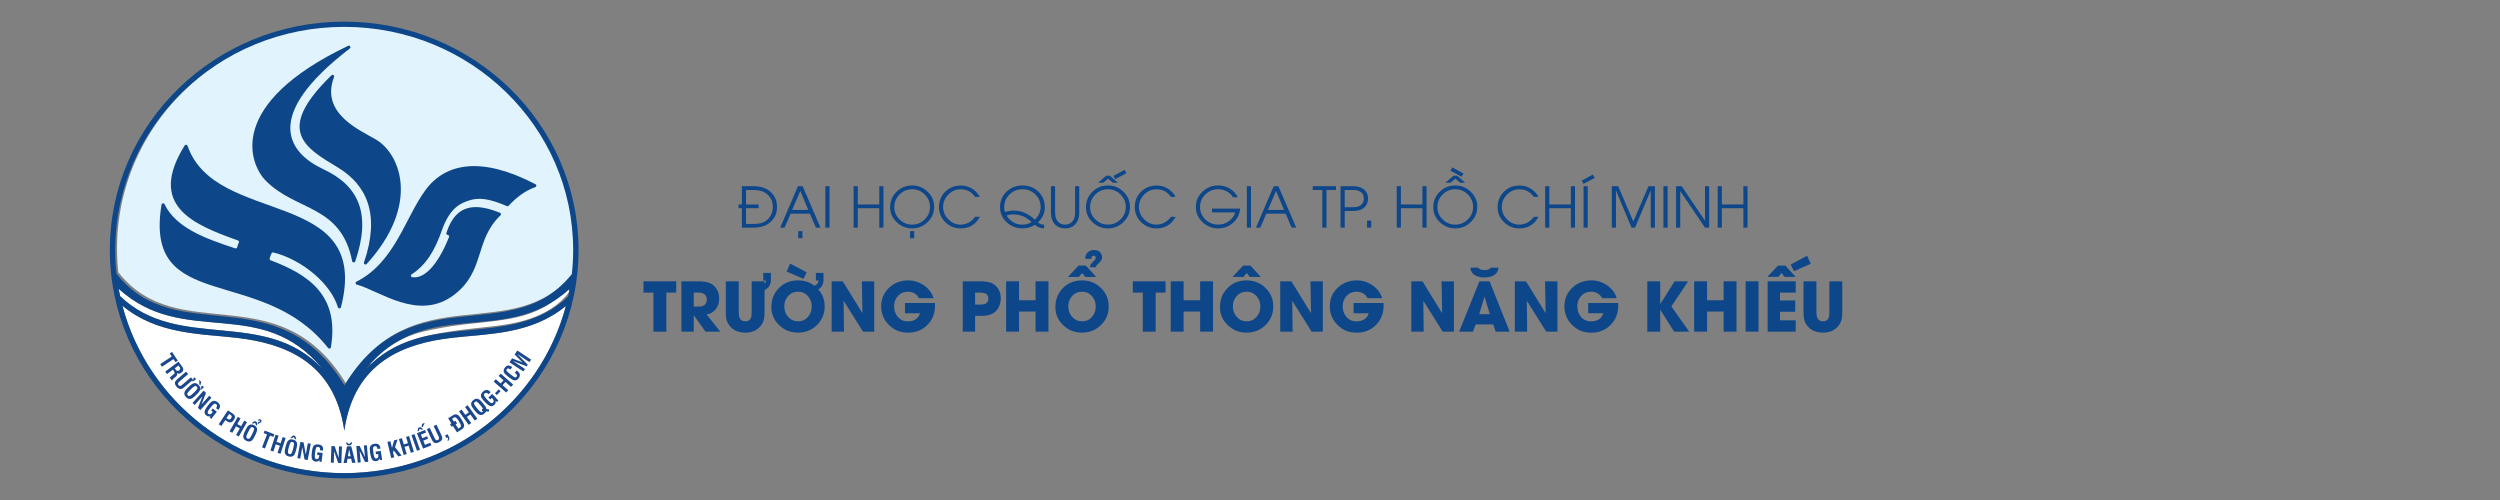 <?xml version="1.0" encoding="UTF-8"?>
<svg id="Layer_1" data-name="Layer 1" xmlns="http://www.w3.org/2000/svg" viewBox="0 0 2500 500">
  <rect x="0" y="0" width="2500" height="500" fill="#808080" stroke="none"/>
  <defs>
    <style>
      .cls-1 {
        fill: #e1f3fc;
      }

      .cls-1, .cls-2, .cls-3, .cls-4, .cls-5, .cls-6 {
        stroke-width: 0px;
      }

      .cls-1, .cls-4, .cls-6 {
        fill-rule: evenodd;
      }

      .cls-2 {
        fill: #1b478d;
      }

      .cls-3, .cls-4 {
        fill: #fff;
      }

      .cls-5, .cls-6 {
        fill: #0d4689;
      }
    </style>
  </defs>
  <path class="cls-4" d="m120.11,296.16l-.03-.11-.02-.12-.43-2.07-.02-.11-.02-.12c-.21-1.04-.42-2.08-.62-3.12l-.02-.12-.02-.12h0s-.26-1.39-.26-1.39l-.02-.12h0c65.9,59.86,142.47,5.17,204.26,80.54-57.95-62.33-144.22-16.95-202.79-73.15h0Z"/>
  <path class="cls-4" d="m565.91,305.9c-.43,1.61-.87,3.21-1.33,4.81-.17.6-.36,1.19-.53,1.78-.31,1.03-.62,2.07-.95,3.1-.22.7-.45,1.4-.68,2.09-.3.92-.6,1.83-.91,2.74l-.75,2.17c-.33.93-.66,1.86-1.01,2.79-.24.65-.47,1.3-.72,1.94-.41,1.09-.84,2.17-1.27,3.25l-.59,1.49c-.62,1.52-1.25,3.03-1.9,4.54-.25.58-.51,1.16-.77,1.74-.42.96-.85,1.91-1.29,2.87-.31.67-.62,1.33-.94,2-.41.87-.83,1.74-1.25,2.61-.33.67-.66,1.33-.99,2-.43.86-.86,1.71-1.3,2.56-.34.65-.67,1.3-1.01,1.94-.5.94-1,1.87-1.51,2.8-.29.53-.58,1.07-.88,1.6-.81,1.45-1.63,2.89-2.47,4.31l-.03.05-.2.32c-.78,1.31-1.57,2.61-2.37,3.9-.34.55-.7,1.1-1.04,1.65-.55.87-1.1,1.74-1.67,2.61-.39.6-.78,1.18-1.18,1.78-.54.81-1.09,1.63-1.64,2.43-.4.59-.81,1.17-1.21,1.76-.62.89-1.25,1.77-1.88,2.65l-1,1.39c-.78,1.06-1.58,2.12-2.37,3.17l-.69.91c-.99,1.29-2,2.58-3.03,3.85-.4.5-.81.99-1.21,1.48-.66.81-1.32,1.62-1.99,2.41-.45.54-.91,1.07-1.36,1.6-.65.76-1.31,1.52-1.97,2.27l-1.36,1.53c-.71.79-1.42,1.57-2.13,2.34l-1.29,1.39c-.78.83-1.57,1.66-2.37,2.48-.38.4-.76.79-1.14,1.19-1.16,1.18-2.32,2.34-3.51,3.5l-.87.83c-.93.89-1.86,1.78-2.8,2.66-.46.43-.93.86-1.4,1.29-.77.7-1.54,1.41-2.32,2.1l-1.54,1.36c-.78.69-1.57,1.36-2.36,2.04l-1.54,1.3c-.8.67-1.61,1.34-2.43,2-.5.41-1,.82-1.51,1.23-1.07.86-2.16,1.71-3.24,2.55l-.81.63c-1.29.99-2.6,1.96-3.91,2.92l-1.41,1.02c-.89.64-1.78,1.28-2.69,1.91-.58.4-1.16.8-1.75,1.2-.82.56-1.64,1.12-2.46,1.67-.6.4-1.2.8-1.8,1.19-.85.56-1.71,1.1-2.57,1.65-.58.37-1.17.74-1.76,1.11-1.07.67-2.15,1.32-3.23,1.97l-1.04.63c-1.46.86-2.93,1.71-4.41,2.54-.43.24-.87.48-1.3.72-1.06.59-2.12,1.17-3.19,1.74-.56.3-1.12.59-1.69.88-.97.51-1.94,1.01-2.92,1.5l-1.78.89c-.95.47-1.91.93-2.87,1.39l-1.85.88c-1.01.47-2.03.93-3.05,1.39-.54.24-1.09.49-1.63.73-1.55.68-3.1,1.35-4.67,1.99l-.88.35c-1.29.53-2.59,1.05-3.9,1.55-.58.22-1.16.44-1.75.66-1.07.4-2.14.8-3.22,1.19l-1.81.64c-1.03.36-2.06.71-3.09,1.06-.66.22-1.33.44-1.99.66-1.04.34-2.07.66-3.12.99-.62.19-1.25.39-1.87.58-1.28.39-2.57.76-3.87,1.12-.39.11-.78.23-1.17.34-1.66.46-3.32.89-4.99,1.32-.55.14-1.1.27-1.66.4-1.16.28-2.32.56-3.49.83-.65.15-1.29.29-1.94.43-1.1.24-2.21.48-3.32.7l-1.97.4c-1.09.21-2.18.41-3.27.61-.69.12-1.38.25-2.07.37-1.22.21-2.44.4-3.66.59-.52.08-1.04.17-1.56.25-1.75.26-3.51.5-5.26.72-.43.05-.85.1-1.28.15-1.36.16-2.72.32-4.08.45-.66.07-1.32.12-1.98.19-1.13.11-2.26.2-3.39.29l-2.17.16c-1.14.08-2.28.15-3.42.21l-2.03.11c-1.26.06-2.53.1-3.79.14-.56.02-1.12.04-1.68.05-1.83.04-3.67.07-5.52.07h0c-1.85,0-3.7-.03-5.53-.07-.54-.01-1.08-.03-1.62-.05-1.29-.04-2.57-.09-3.85-.14-.68-.03-1.36-.07-2.03-.1-1.13-.06-2.25-.13-3.37-.21-.74-.05-1.47-.1-2.21-.16-1.12-.09-2.23-.19-3.35-.29-.68-.06-1.36-.12-2.04-.19-1.34-.14-2.68-.29-4.02-.45-.43-.05-.87-.1-1.31-.15-1.77-.22-3.53-.46-5.28-.72-.48-.07-.95-.15-1.42-.22-1.3-.2-2.59-.41-3.88-.63-.62-.11-1.23-.22-1.85-.33-1.16-.21-2.31-.42-3.46-.65l-1.91-.38c-1.11-.23-2.22-.46-3.32-.7-.65-.14-1.31-.28-1.96-.43-1.17-.27-2.33-.55-3.49-.83-.55-.13-1.09-.26-1.63-.4-1.68-.42-3.36-.87-5.03-1.33l-.93-.26c-1.37-.38-2.73-.78-4.09-1.19-.61-.19-1.22-.38-1.84-.57-1.06-.33-2.11-.66-3.16-1l-2-.66c-1.01-.34-2.02-.68-3.03-1.04-.64-.22-1.27-.45-1.91-.68-1.07-.39-2.14-.78-3.2-1.19l-1.67-.63c-1.35-.52-2.69-1.06-4.03-1.61l-.78-.31c-1.58-.65-3.15-1.32-4.7-2-.51-.22-1.02-.46-1.54-.69-1.06-.48-2.13-.96-3.18-1.45-.6-.28-1.2-.57-1.8-.85-.96-.46-1.91-.92-2.87-1.39l-1.8-.9c-1-.5-1.99-1.01-2.97-1.53l-1.59-.84c-1.1-.59-2.19-1.18-3.28-1.79l-1.25-.69c-1.48-.83-2.95-1.68-4.4-2.54l-.96-.58c-1.13-.68-2.26-1.36-3.38-2.06l-1.59-1.01c-.9-.57-1.8-1.15-2.7-1.73l-1.75-1.16c-.88-.58-1.75-1.17-2.61-1.77l-1.52-1.04c-.96-.67-1.91-1.34-2.85-2.02l-1.38-1c-1.19-.87-2.37-1.75-3.55-2.65l-.47-.35-.03-.02-.15-.11c-1.27-.98-2.53-1.97-3.78-2.96-.48-.38-.95-.77-1.42-1.16-.84-.69-1.68-1.37-2.51-2.07-.51-.43-1.01-.85-1.51-1.28-.81-.69-1.62-1.39-2.42-2.09l-1.42-1.25c-.83-.74-1.65-1.49-2.47-2.24-.43-.4-.87-.8-1.3-1.2-.97-.91-1.93-1.83-2.89-2.75l-.76-.73c-1.21-1.18-2.41-2.37-3.59-3.57l-.85-.88c-.89-.92-1.78-1.84-2.65-2.78-.4-.43-.8-.86-1.2-1.29-.74-.8-1.47-1.6-2.2-2.41-.45-.5-.9-1-1.34-1.51-.67-.76-1.33-1.52-1.98-2.29-.46-.54-.92-1.08-1.38-1.62-.65-.78-1.3-1.56-1.94-2.35-.42-.51-.84-1.02-1.25-1.53-1.03-1.28-2.04-2.57-3.04-3.87l-.47-.62c-.87-1.14-1.73-2.29-2.58-3.45-.33-.45-.66-.91-.99-1.37-.64-.89-1.28-1.79-1.91-2.68l-1.17-1.69c-.58-.84-1.15-1.69-1.72-2.54l-1.12-1.7c-.57-.87-1.13-1.76-1.69-2.64-.34-.54-.69-1.08-1.03-1.62-.71-1.14-1.41-2.3-2.1-3.46l-.49-.82c-.85-1.44-1.68-2.89-2.49-4.34-.27-.48-.53-.97-.8-1.46-.54-.99-1.08-1.98-1.61-2.97l-.95-1.82c-.47-.9-.92-1.8-1.38-2.7l-.93-1.87c-.45-.92-.89-1.84-1.33-2.77l-.88-1.87c-.44-.97-.88-1.94-1.31-2.91-.25-.58-.52-1.15-.77-1.73-.65-1.51-1.29-3.02-1.91-4.55l-.47-1.19c-.48-1.2-.95-2.4-1.41-3.6-.22-.57-.42-1.14-.63-1.72-.37-1-.74-2.01-1.09-3.02-.24-.67-.47-1.34-.7-2.01-.33-.96-.65-1.93-.96-2.89l-.64-2c-.32-1.01-.62-2.02-.92-3.03-.19-.64-.39-1.28-.57-1.93-.39-1.35-.76-2.69-1.12-4.05l-.23-.85h0s.04.01.04.01c34.59,28.81,77.84,27.95,113.89,32.07,48.38,5.54,98.13,24.07,107.98,92.86,9.85-68.78,59.6-87.32,107.98-92.86,35.97-4.12,79.1-3.26,113.64-31.87"/>
  <path class="cls-1" d="m346.03,25.37c1.98,0,3.95.02,5.91.07,1.96.05,3.92.12,5.87.22h0c1.95.1,3.89.21,5.83.36h0c1.94.14,3.87.31,5.79.5h0c1.92.19,3.84.4,5.75.64,1.91.24,3.81.5,5.71.78h0c1.89.28,3.78.59,5.66.91h0c1.88.33,3.75.68,5.61,1.05,1.86.37,3.72.77,5.56,1.18h0c1.85.41,3.68.85,5.51,1.31h0c1.83.46,3.65.94,5.46,1.44,1.81.5,3.61,1.02,5.41,1.57,1.79.54,3.58,1.11,5.35,1.69,1.77.59,3.54,1.19,5.29,1.82,1.75.63,3.5,1.27,5.23,1.94h0c1.73.66,3.45,1.35,5.17,2.06,1.71.7,3.41,1.43,5.1,2.18,1.69.75,3.37,1.51,5.04,2.29,1.67.78,3.32,1.59,4.97,2.41,1.64.82,3.28,1.66,4.9,2.52,1.62.86,3.23,1.74,4.83,2.63,1.6.9,3.19,1.81,4.76,2.74,1.57.93,3.13,1.88,4.68,2.85h0c1.55.97,3.08,1.95,4.61,2.96,1.52,1,3.03,2.02,4.53,3.06,1.5,1.04,2.98,2.09,4.45,3.16,1.47,1.07,2.92,2.16,4.37,3.26,1.44,1.1,2.87,2.22,4.28,3.36,1.41,1.14,2.81,2.29,4.2,3.46,1.38,1.17,2.75,2.35,4.11,3.55h0c1.36,1.2,2.69,2.42,4.02,3.65,1.33,1.23,2.64,2.48,3.93,3.74,1.3,1.26,2.57,2.54,3.84,3.83,1.27,1.29,2.51,2.6,3.75,3.92h0c1.23,1.32,2.45,2.66,3.65,4.01,1.2,1.35,2.38,2.71,3.55,4.09,1.17,1.38,2.32,2.77,3.45,4.17,1.13,1.41,2.25,2.82,3.35,4.26,1.1,1.43,2.18,2.88,3.24,4.33h0c1.06,1.46,2.11,2.93,3.14,4.41,1.03,1.48,2.04,2.98,3.03,4.49,1,1.51,1.97,3.03,2.92,4.56.96,1.53,1.89,3.08,2.81,4.64.92,1.56,1.82,3.13,2.7,4.71.88,1.58,1.74,3.17,2.59,4.78.84,1.6,1.67,3.22,2.47,4.84h0c.8,1.63,1.59,3.26,2.35,4.91.76,1.65,1.51,3.3,2.23,4.97.72,1.67,1.43,3.35,2.11,5.04.68,1.69,1.35,3.39,1.99,5.1.64,1.71,1.27,3.43,1.86,5.15.6,1.73,1.18,3.47,1.74,5.21.56,1.75,1.09,3.5,1.61,5.27.52,1.77,1.01,3.54,1.48,5.32h0c.47,1.78.92,3.57,1.35,5.37h0c.43,1.8.83,3.61,1.21,5.42.38,1.82.74,3.64,1.08,5.47h0c.34,1.83.65,3.67.94,5.52h0c.29,1.85.56,3.7.8,5.56.24,1.86.46,3.73.66,5.6h0c.2,1.88.37,3.76.51,5.65.15,1.89.27,3.78.37,5.69.1,1.9.17,3.81.22,5.72h0c.05,1.91.07,3.83.07,5.76h0c0,1.89-.02,3.78-.07,5.65v.05s0,.05,0,.05v.1c-.05,1.78-.12,3.55-.21,5.31l-.04.76c-.08,1.49-.18,2.97-.29,4.45l-.13,1.67c-.1,1.21-.21,2.42-.33,3.63-.08.79-.16,1.58-.25,2.36v.05c-60.19,76-160.66.91-227.46,111.25-66.89-110.51-167.73-35.02-227.89-111.58l-.2-1.94c-.13-1.28-.24-2.57-.35-3.86l-.12-1.48c-.12-1.53-.22-3.06-.3-4.59l-.04-.8c-.09-1.72-.16-3.45-.2-5.18v-.3c-.06-1.86-.08-3.73-.08-5.61h0c0-1.93.02-3.85.08-5.76h0c.05-1.91.12-3.82.22-5.72.1-1.9.22-3.8.37-5.69.15-1.89.32-3.77.51-5.64h0c.2-1.88.42-3.74.66-5.61.24-1.86.51-3.71.8-5.56h0c.29-1.85.6-3.69.94-5.52h0c.34-1.83.7-3.66,1.08-5.47.38-1.82.79-3.62,1.21-5.42h0c.43-1.8.88-3.59,1.35-5.37h0c.47-1.79.96-3.56,1.48-5.32.51-1.77,1.05-3.52,1.61-5.27.56-1.75,1.13-3.49,1.74-5.21.6-1.73,1.22-3.45,1.86-5.15.64-1.71,1.3-3.41,1.99-5.1.68-1.69,1.39-3.37,2.11-5.04.72-1.67,1.47-3.33,2.23-4.97.76-1.65,1.55-3.28,2.35-4.91h0c.81-1.63,1.63-3.24,2.47-4.85.84-1.6,1.7-3.19,2.59-4.78.88-1.58,1.78-3.15,2.7-4.71.92-1.56,1.86-3.1,2.81-4.64.95-1.53,1.93-3.05,2.92-4.56.99-1.51,2-3.01,3.03-4.49,1.03-1.48,2.08-2.95,3.14-4.41h0c1.06-1.46,2.15-2.9,3.24-4.34,1.1-1.43,2.21-2.85,3.35-4.26,1.13-1.41,2.28-2.8,3.45-4.17,1.16-1.38,2.35-2.74,3.55-4.09,1.2-1.35,2.41-2.68,3.65-4h0c1.23-1.32,2.48-2.63,3.75-3.92,1.26-1.29,2.54-2.57,3.84-3.83h0c1.3-1.26,2.6-2.51,3.93-3.74,1.32-1.23,2.67-2.45,4.02-3.65,1.36-1.2,2.73-2.39,4.11-3.55,1.38-1.17,2.78-2.32,4.2-3.46,1.41-1.14,2.84-2.26,4.28-3.36,1.44-1.11,2.9-2.19,4.37-3.26,1.47-1.07,2.95-2.12,4.45-3.16h0c1.5-1.04,3.01-2.06,4.53-3.06,1.52-1,3.06-1.99,4.61-2.96h0c1.55-.97,3.11-1.91,4.68-2.85,1.57-.93,3.16-1.84,4.76-2.74,1.6-.89,3.21-1.77,4.83-2.63,1.62-.86,3.25-1.7,4.9-2.52,1.65-.82,3.3-1.62,4.97-2.41,1.67-.79,3.35-1.55,5.04-2.29,1.69-.74,3.39-1.47,5.1-2.18,1.71-.71,3.43-1.39,5.17-2.06h0c1.73-.67,3.48-1.31,5.23-1.94,1.75-.63,3.52-1.23,5.29-1.82,1.77-.58,3.56-1.15,5.35-1.69,1.79-.54,3.59-1.06,5.4-1.57,1.81-.5,3.63-.98,5.46-1.44h0c1.83-.46,3.67-.9,5.51-1.31h0c1.85-.41,3.7-.81,5.56-1.18,1.86-.37,3.74-.72,5.61-1.05,1.88-.33,3.77-.63,5.66-.91h0c1.89-.28,3.8-.54,5.71-.78,1.91-.24,3.83-.45,5.75-.64h0c1.92-.19,3.85-.36,5.79-.5h0c1.94-.14,3.88-.26,5.83-.36h0c1.95-.1,3.91-.17,5.87-.22,1.96-.05,3.93-.07,5.91-.07Z"/>
  <g>
    <path class="cls-3" d="m372.82,364.38c10.83-8.26,21.94-16.36,34.39-22.03,13.34-6.07,28.21-8.52,42.58-10.84,14.82-2.39,29.76-3.57,44.64-5.41,13.87-1.72,27.78-4.12,40.82-9.33,13.04-5.21,25.1-12.96,33.55-24.34.81-1.08.18-2.79-.9-3.42-1.27-.74-2.61-.19-3.42.9-7.19,9.68-17.61,16.49-28.57,21.22-12.37,5.34-25.8,7.94-39.1,9.67-14.81,1.93-29.71,3.04-44.48,5.28-7.42,1.13-14.82,2.44-22.17,3.99s-14.11,3.28-20.83,5.98c-14.31,5.75-26.87,14.72-39.05,24.02-1.07.82-1.64,2.15-.9,3.42.62,1.06,2.34,1.72,3.42.9h0Z"/>
    <path class="cls-6" d="m184.68,145.48c-37.18,59.85,7.42,78.67,53.28,94.98.9.32,1.3,1.34.86,2.16-.73,1.37-1.26,2.84-1.56,4.52-.17.93-1.14,1.5-2.06,1.21-30.57-9.97-59.34-20.7-70.7-44.15-.67-1.38-2.75-1.1-2.99.4-18,110.1,100.34,59.17,166.57,143.38.84,1.07,2.59.64,2.81-.69,8.65-52.05-22.33-72.69-60.25-86.99-.71-.27-1.13-.99-.99-1.72.35-1.86,1.03-3.73,1.99-5.36.35-.6,1.06-.91,1.75-.74,28.56,6.96,57.61,31.38,64.5,54.79.45,1.52,2.66,1.49,3.05-.04,31.19-121.01-125.15-79.87-153.42-161.43-.43-1.24-2.15-1.42-2.84-.31Z"/>
    <path class="cls-6" d="m265.88,180.83c30.39,30.64,75.2,23.89,86.29,80.34.31,1.56,2.53,1.7,3.05.19,16.35-47.63,3.48-75.61-31.61-91.99-35.24-16.46-62.27-52.96,26.23-120.94,1.49-1.14.04-3.42-1.67-2.61-121.84,58.1-99.2,117.96-82.29,135.01Z"/>
    <path class="cls-6" d="m334.06,76.95c.6-1.56-1.39-2.81-2.59-1.64-57.41,55.77-25.97,72.52,6.35,92.14,29.13,17.68,42.56,47.07,26.16,95.03-.54,1.59,1.54,2.77,2.68,1.52,53.46-58.84,34.2-109.37,9.65-124.24-15.25-9.24-56.5-25.77-42.25-62.8Z"/>
    <path class="cls-6" d="m356.42,281.69c-1.27.64-1.1,2.48.28,2.86,23.19,6.35,61.96,37.18,97.35,10.31,31.3-23.76,20.18-54.52,46.44-79.55.81-.78.55-2.12-.51-2.54-22.36-8.87-43.68-10.8-53.6,20.2-.29.91.34,1.86,1.31,1.99.02,0,.04,0,.06,0,1.02.13,1.64,1.16,1.26,2.1-11.42,28.59-25.02,42.03-36.79,40.13-1.42-.23-1.84-2.03-.64-2.81,14.71-9.59,23.13-23.7,30.35-44.19,8.02-22.76,18.93-27.02,26.84-29.63,9.41-3.1,19.37-2.55,38.06,5.54.62.27,1.35.12,1.81-.37,7.87-8.38,16.18-14.87,26.69-18.64,1.29-.46,1.41-2.19.2-2.82-53.2-27.78-89.54-21.92-109.95,5.66s-30.67,72.35-69.16,91.76Z"/>
  </g>
  <path class="cls-6" d="m118.64,288.76h0c65.9,59.86,142.47,5.17,204.26,80.54-57.95-62.33-144.22-16.95-202.79-73.15h0c-.53-2.44-1.02-4.91-1.47-7.39m453.19-14.67c-60.19,76-160.66.91-227.45,111.25-66.89-110.51-167.73-35.02-227.89-111.58-.85-7.81-1.29-15.74-1.29-23.77,0-123.23,102.52-223.13,228.98-223.13s228.98,99.9,228.98,223.13c0,8.14-.46,16.18-1.33,24.09Zm-3.64,22.31c-58.57,55.8-144.65,10.66-202.52,72.9,61.71-75.27,138.15-20.83,204-80.31-.45,2.49-.95,4.96-1.48,7.41Zm-223.9,134.23c9.85-68.78,59.6-87.32,107.98-92.86,35.97-4.12,79.1-3.26,113.64-31.87-25.46,96.17-115.09,167.22-221.74,167.22s-196.41-71.16-221.79-167.44l.04.02c34.59,28.81,77.84,27.95,113.89,32.07,48.38,5.54,98.13,24.07,107.98,92.86Zm-.11-409c129.43,0,234.36,102.24,234.36,228.36s-104.93,228.36-234.36,228.36-234.36-102.24-234.36-228.36S214.74,21.64,344.17,21.64Z"/>
  <g>
    <path class="cls-2" d="m160.19,364.12l11.55-7.64-2-3.03,2.28-1.51,5.75,8.7-2.28,1.51-2-3.03-11.55,7.64-1.74-2.64Z"/>
    <path class="cls-2" d="m165.22,371.6l13.28-9.94,3.39,4.53c1.03,1.37,1.49,2.56,1.39,3.57-.05.5-.23.99-.56,1.48-.33.48-.8.96-1.42,1.42-.87.65-1.67,1-2.39,1.05-.73.05-1.38-.21-1.96-.78.3.72.32,1.43.06,2.13-.26.7-.8,1.36-1.62,1.97l-.17.13-1.71,1.39c-.24.18-.44.35-.61.54-.17.18-.32.37-.45.56-.22.34-.36.7-.41,1.07l-2.25-3c.17-.24.39-.49.67-.75.12-.11.3-.27.54-.48s.47-.4.69-.56l1.36-1.07.35-.26c.76-.57,1.17-1.14,1.2-1.69.04-.56-.33-1.34-1.09-2.37l-.65-.86-5.83,4.36-1.83-2.44Zm9.49-3.29l1.09,1.46c.55.73,1.07,1.13,1.58,1.2s1.13-.17,1.86-.72c.66-.49,1-.99,1.03-1.51s-.26-1.18-.87-2l-.93-1.24-3.76,2.81Z"/>
    <path class="cls-2" d="m191.56,380.97l-7.28,6.22c-.83.71-1.49,1.19-1.96,1.43-.47.24-.96.37-1.46.39-.73.03-1.45-.14-2.17-.52-.36-.2-.7-.44-1.04-.72-.34-.28-.68-.62-1.02-1.03-1.25-1.47-1.83-2.77-1.73-3.91s.93-2.38,2.49-3.71l8.7-7.44,2.05,2.4-8.5,7.26c-.97.83-1.52,1.51-1.66,2.05s.05,1.12.58,1.74c.52.61,1.06.88,1.62.82.56-.06,1.33-.51,2.31-1.35l8.46-7.24,2.03,2.37-.66.57c.08.01.16.02.24.01.35-.02.68-.16,1-.44l.1-.08-.77-.9,1.74-1.49,1.42,1.67-1.75,1.5c-.53.46-1.1.68-1.69.68-.38,0-.73-.11-1.06-.3Z"/>
    <path class="cls-2" d="m200.26,388.6c.08.01.17.01.25,0,.34-.04.67-.2.97-.5l.09-.09-.82-.84,1.64-1.6,1.53,1.57-1.65,1.61c-.5.49-1.05.75-1.64.78-.16.01-.32,0-.48-.03,0,.05-.01.09-.02.15-.13.61-.52,1.36-1.17,2.23-.3.41-.69.88-1.17,1.4s-1.03,1.1-1.66,1.71c-1.28,1.25-2.35,2.17-3.21,2.77-.86.6-1.61.96-2.23,1.08-.89.17-1.69.13-2.4-.14-.71-.27-1.45-.8-2.23-1.6-.77-.79-1.28-1.54-1.52-2.26-.25-.72-.28-1.52-.08-2.4.13-.62.52-1.36,1.14-2.22.31-.41.7-.88,1.18-1.41.48-.53,1.03-1.1,1.67-1.71,1.29-1.25,2.36-2.18,3.21-2.78.85-.6,1.6-.96,2.24-1.07.88-.18,1.67-.13,2.38.13s1.46.8,2.23,1.6c.77.79,1.28,1.54,1.54,2.26.14.42.21.88.21,1.37Zm-9.56.8c-1.96,1.91-3.08,3.22-3.35,3.95-.28.72-.11,1.4.51,2.03.59.61,1.25.79,1.98.54.72-.25,2.07-1.34,4.05-3.26,1.98-1.93,3.11-3.25,3.38-3.97.28-.72.11-1.39-.5-2.02-.6-.62-1.27-.8-2.01-.55-.36.13-.88.46-1.55,1s-1.5,1.3-2.51,2.27Zm9.63-3.99l-.96-.99-.15-4.55,1.97,2.02-.86,3.51Z"/>
    <path class="cls-2" d="m192.49,402.97l11.11-12.31,2.41,2.18-4.49,11.57,7.71-8.67,2.22,2-11.11,12.31-2.4-2.16,4.48-11.61-7.72,8.68-2.21-1.99Z"/>
    <path class="cls-2" d="m209.57,417.5l.96-1.58c-.75.42-1.45.6-2.1.52-.65-.08-1.37-.42-2.14-1.04-1.38-1.09-1.95-2.38-1.7-3.87.25-1.49,1.45-3.6,3.63-6.34,1.04-1.31,1.93-2.3,2.67-2.95.74-.66,1.42-1.08,2.03-1.26.75-.24,1.51-.26,2.28-.05.77.2,1.58.64,2.42,1.3,1.42,1.12,2.2,2.28,2.36,3.49.16,1.2-.31,2.5-1.41,3.88l-.26.33-2.31-1.83.11-.14c.62-.78.93-1.48.95-2.11.02-.63-.27-1.18-.85-1.65-.71-.57-1.42-.68-2.12-.35-.7.33-1.97,1.66-3.8,3.97-1.46,1.84-2.3,3.17-2.54,3.99-.24.82-.02,1.49.64,2.01.66.52,1.3.67,1.93.45.63-.22,1.36-.85,2.18-1.89l.35-.45-1.72-1.36,1.65-2.08,4.1,3.25-5.62,7.09-1.67-1.33Z"/>
    <path class="cls-2" d="m218.78,424.24l9.11-13.86,4.58,3.02c1.39.92,2.2,1.88,2.42,2.9.11.51.07,1.06-.1,1.66-.17.6-.49,1.25-.96,1.96-.9,1.37-1.9,2.18-2.99,2.42-1.09.24-2.31-.09-3.66-.97l-1.92-1.26-3.86,5.88-2.62-1.73Zm7.67-6.12l1.1.73c.82.54,1.49.76,2.04.66.54-.09,1.06-.52,1.56-1.29.5-.77.7-1.4.6-1.89-.1-.5-.59-1.02-1.45-1.59l-1.14-.75-2.72,4.13Z"/>
    <path class="cls-2" d="m229.58,431.25l8.24-14.39,2.72,1.56-3.23,5.64,3.76,2.15,3.23-5.64,2.72,1.56-8.24,14.39-2.72-1.56,3.74-6.52-3.76-2.15-3.74,6.52-2.72-1.56Z"/>
    <path class="cls-2" d="m245.24,430.57c.79-1.61,1.49-2.84,2.09-3.7.6-.85,1.19-1.44,1.75-1.76.77-.46,1.53-.69,2.29-.68s1.64.26,2.64.76c.99.49,1.72,1.02,2.2,1.61.48.59.77,1.34.89,2.24.08.62-.04,1.45-.35,2.49-.15.49-.36,1.06-.63,1.72-.27.66-.6,1.38-.99,2.17-.79,1.6-1.49,2.83-2.09,3.69-.61.86-1.19,1.45-1.74,1.77-.78.46-1.55.69-2.31.67-.75-.01-1.63-.27-2.63-.76-.99-.49-1.72-1.02-2.19-1.62s-.77-1.34-.89-2.23c-.08-.63.03-1.46.33-2.48.15-.49.37-1.07.64-1.73.27-.66.6-1.38.99-2.17Zm2.9,1.42c-1.21,2.46-1.82,4.07-1.83,4.85-.02.78.37,1.36,1.16,1.75.76.38,1.45.32,2.04-.15.6-.48,1.51-1.96,2.72-4.43,1.22-2.48,1.84-4.11,1.85-4.88.02-.77-.36-1.35-1.15-1.73-.78-.38-1.47-.33-2.08.16-.3.25-.67.73-1.12,1.46s-.98,1.73-1.6,2.98Zm3.6-9.02l3.07-1.91,2.02.99.37,3.6-1.23-.6-.79-2.19-2.21.71-1.23-.6Zm7.36-2.01l-1.15-.56.09-.18c.24-.5.57-.82.98-.97.41-.15.88-.09,1.41.17.51.25.84.58.99,1s.11.86-.11,1.31c-.09.17-.18.33-.3.45-.11.13-.24.24-.38.33-.17.12-.41.23-.72.36-.31.12-.51.21-.61.26-.15.07-.28.17-.39.29-.11.12-.21.27-.3.44l-.03.07-.04.11-1.12-.55.05-.16.08-.16c.07-.14.14-.26.21-.36s.15-.2.23-.29c.16-.17.39-.32.67-.45l.32-.14c.53-.22.89-.51,1.07-.88.1-.2.13-.36.11-.49-.03-.13-.1-.22-.21-.28-.12-.06-.25-.06-.39.01-.13.07-.26.24-.39.49l-.09.17Z"/>
    <path class="cls-2" d="m262.01,447.32l5.03-12.9-3.39-1.32.99-2.55,9.72,3.79-.99,2.55-3.39-1.32-5.03,12.9-2.95-1.15Z"/>
    <path class="cls-2" d="m270.42,450.53l5.12-15.77,2.99.97-2.01,6.19,4.12,1.34,2.01-6.19,2.99.97-5.12,15.77-2.99-.97,2.32-7.15-4.12-1.34-2.32,7.15-2.99-.97Z"/>
    <path class="cls-2" d="m285.6,446.66c.44-1.74.87-3.09,1.29-4.04.42-.96.87-1.65,1.36-2.08.66-.61,1.36-.99,2.1-1.13.75-.14,1.66-.08,2.74.2,1.07.27,1.89.65,2.48,1.13.59.48,1.03,1.15,1.33,2.01.2.59.26,1.43.17,2.51-.05.51-.14,1.11-.27,1.81-.13.7-.31,1.47-.53,2.32-.44,1.73-.87,3.08-1.3,4.04-.42.96-.87,1.66-1.34,2.09-.67.61-1.38.99-2.12,1.13-.74.14-1.65.07-2.73-.2-1.07-.27-1.89-.65-2.48-1.13-.59-.48-1.03-1.15-1.32-2.01-.21-.6-.27-1.43-.18-2.49.05-.51.14-1.12.27-1.82.13-.7.31-1.48.53-2.33Zm3.13.8c-.68,2.65-.95,4.36-.8,5.12.14.76.64,1.25,1.49,1.47.83.21,1.48.02,1.97-.57.49-.59,1.07-2.22,1.76-4.89.68-2.68.96-4.4.82-5.15-.14-.76-.63-1.25-1.48-1.46-.84-.21-1.51-.02-2,.58-.24.3-.51.86-.8,1.66s-.61,1.89-.96,3.25Zm1.68-9.56l2.62-2.5,2.18.56,1.1,3.45-1.32-.34-1.22-1.98-2.02,1.15-1.32-.34Z"/>
    <path class="cls-2" d="m297.33,458.11l3.08-16.3,3.19.6,2.18,12.22,2.07-11.41,2.93.55-3.08,16.3-3.17-.6-2.21-12.25-2.07,11.43-2.92-.55Z"/>
    <path class="cls-2" d="m319.45,461.64v-1.84c-.42.75-.93,1.26-1.53,1.54-.6.27-1.39.35-2.37.22-1.75-.22-2.9-1.03-3.47-2.42-.56-1.4-.63-3.83-.19-7.3.21-1.66.46-2.96.75-3.91.29-.95.65-1.66,1.08-2.13.52-.59,1.16-1,1.92-1.23s1.68-.27,2.74-.14c1.79.22,3.07.81,3.83,1.75.76.95,1.03,2.29.81,4.05l-.05.42-2.93-.37.02-.17c.12-.98.03-1.75-.28-2.3-.31-.55-.84-.87-1.58-.96-.9-.11-1.57.16-1.99.8-.43.65-.82,2.44-1.19,5.37-.29,2.33-.32,3.91-.1,4.73.22.82.75,1.28,1.59,1.39.83.1,1.46-.1,1.88-.62s.72-1.43.88-2.75l.07-.57-2.18-.27.33-2.63,5.19.65-1.12,8.98-2.12-.26Z"/>
    <path class="cls-2" d="m330.82,462.65l.59-16.58,3.25.12,4,11.75.32-11.59,2.98.11-.59,16.58-3.23-.12-4.03-11.77-.33,11.62-2.97-.11Z"/>
    <path class="cls-2" d="m343.56,463.06l3.43-16.67,4.24-.1,4.25,16.49-3.4.08-.94-4.15-3.63.09-.72,4.19-3.23.08Zm2.46-20.6l1.26-.03c.08.45.27.78.56.99.29.21.7.31,1.24.29.53-.01.94-.13,1.22-.35.28-.22.46-.56.51-1.02l1.26-.03c-.08,1.06-.35,1.85-.83,2.35-.47.5-1.18.77-2.12.79-.92.02-1.63-.21-2.13-.69-.5-.48-.82-1.25-.96-2.31Zm1.92,13.84l2.69-.06-1.52-6.92-1.17,6.99Z"/>
    <path class="cls-2" d="m357.72,462.64l-1.38-16.53,3.24-.27,5.37,11.19-1.05-11.55,2.97-.25,1.38,16.53-3.22.27-5.4-11.21,1.06,11.57-2.96.25Z"/>
    <path class="cls-2" d="m380,460.13l-.5-1.78c-.2.83-.56,1.46-1.06,1.89-.5.42-1.24.71-2.22.85-1.74.26-3.07-.21-3.99-1.41-.92-1.2-1.63-3.53-2.14-6.98-.24-1.66-.35-2.98-.32-3.97.03-.99.19-1.77.47-2.34.34-.71.85-1.28,1.53-1.7.68-.42,1.54-.71,2.61-.87,1.79-.26,3.17-.04,4.16.67s1.6,1.94,1.86,3.68l.06.42-2.92.43-.03-.17c-.14-.98-.44-1.69-.89-2.14-.45-.45-1.04-.61-1.78-.5-.9.13-1.47.57-1.71,1.31-.24.74-.14,2.57.29,5.49.34,2.32.73,3.85,1.16,4.58.43.73,1.07,1.04,1.9.91.83-.12,1.38-.49,1.65-1.1.27-.61.31-1.57.12-2.88l-.08-.56-2.17.32-.39-2.62,5.18-.76,1.32,8.95-2.11.31Z"/>
    <path class="cls-2" d="m391.21,458.05l-3.83-16.14,3.01-.71,1.6,6.74,2.15-7.63,3.42-.81-2.58,7.69,6.68,8.39-3.38.8-4.55-5.97-.67,2.04,1.16,4.89-3.01.71Z"/>
    <path class="cls-2" d="m403.72,454.99l-4.81-15.87,3-.91,1.89,6.22,4.14-1.26-1.89-6.23,3-.91,4.81,15.87-3,.91-2.18-7.19-4.14,1.26,2.18,7.19-3,.91Z"/>
    <path class="cls-2" d="m417.02,450.79l-5.55-15.63,2.98-1.06,5.55,15.63-2.98,1.06Z"/>
    <path class="cls-2" d="m423.1,448.61l-6.18-15.39,8.09-3.25,1.03,2.56-5.17,2.08,1.43,3.56,4.81-1.93.98,2.44-4.81,1.93,1.7,4.24,5.29-2.13,1.04,2.6-8.21,3.3Zm-5.57-17.13l.63-3.56,2.08-.84,2.92,2.13-1.27.51-2.16-.87-.95,2.12-1.27.51Zm4.59-7.6l2.62-1.05-1.97,4.1-1.28.51.63-3.56Z"/>
    <path class="cls-2" d="m426.87,429.18l2.86-1.35,4.77,10.11c.54,1.15,1.06,1.86,1.54,2.14s1.1.25,1.83-.1c.72-.34,1.13-.79,1.22-1.34.09-.55-.14-1.41-.69-2.58l-4.75-10.07,2.82-1.33,4.88,10.35c.47.99.76,1.75.86,2.27.11.52.11,1.03,0,1.51-.16.71-.52,1.36-1.07,1.96-.28.29-.61.56-.97.81s-.78.49-1.26.71c-1.75.82-3.16,1.04-4.23.64-1.07-.4-2.05-1.53-2.92-3.38l-4.88-10.35Z"/>
    <path class="cls-2" d="m447.95,440.98l-.52-.99c.39-.25.62-.6.7-1.05s0-.91-.26-1.39l-.08-.15-1.35.72-1.39-2.63,2.51-1.33,1.4,2.65c.43.81.55,1.58.37,2.33-.18.74-.64,1.36-1.38,1.85Z"/>
    <path class="cls-2" d="m451.32,423.31l-3.16-5.05,4.31-2.69c.87-.54,1.62-.91,2.23-1.09.61-.18,1.19-.21,1.73-.09.8.16,1.54.55,2.21,1.16.32.3.69.72,1.11,1.26.42.54.86,1.2,1.34,1.96,1.26,2.02,2.08,3.48,2.44,4.38s.56,1.74.59,2.53c.03.79-.19,1.49-.64,2.09-.45.61-1.4,1.36-2.84,2.26l-3.69,2.31-4-6.39-1.31.82-1.64-2.62,1.31-.82Zm4.26.98l2.7,4.32,1.19-.74c.61-.38,1.01-.69,1.19-.92.19-.23.29-.5.3-.8.01-.52-.13-1.13-.42-1.85-.29-.71-.87-1.76-1.74-3.14-.86-1.38-1.55-2.34-2.06-2.88-.51-.54-1.01-.87-1.5-.99-.25-.06-.52-.05-.82.05s-.7.3-1.21.62l-1.15.72,1.87,3,1.55-.97,1.64,2.62-1.55.97Z"/>
    <path class="cls-2" d="m468.67,424.88l-9.67-13.47,2.55-1.83,3.79,5.28,3.52-2.52-3.79-5.28,2.55-1.83,9.67,13.47-2.55,1.83-4.38-6.11-3.52,2.52,4.38,6.11-2.55,1.83Z"/>
    <path class="cls-2" d="m486.15,411.37c-.08.18-.18.36-.3.54-.12.18-.26.38-.42.58-.32.38-.69.75-1.11,1.09-.85.7-1.65,1.14-2.38,1.33s-1.54.15-2.4-.12c-.61-.19-1.33-.65-2.14-1.36-.81-.71-1.76-1.74-2.85-3.07-1.13-1.38-1.96-2.53-2.48-3.43-.52-.9-.82-1.68-.89-2.33-.1-.89,0-1.68.33-2.36s.92-1.38,1.78-2.09c.85-.7,1.65-1.14,2.38-1.33.73-.19,1.54-.15,2.41.12.6.19,1.31.64,2.13,1.36.39.34.82.77,1.3,1.29.48.51,1,1.11,1.56,1.79,1.18,1.44,2.03,2.62,2.57,3.53s.8,1.66.81,2.22l2.64.23-.23,2.25-2.7-.24Zm-2.89-.26l-1.3-.13.23-2.21.95.1c-.32-.53-.52-.85-.6-.98-.08-.12-.2-.28-.35-.47-.16-.19-.38-.48-.67-.85-.28-.38-.47-.61-.55-.71-1.96-2.39-3.3-3.77-4.01-4.13-.71-.36-1.42-.26-2.1.3-.67.55-.91,1.2-.72,1.96.1.37.39.92.87,1.63s1.16,1.61,2.05,2.69c1.71,2.08,2.91,3.31,3.6,3.67.7.37,1.36.29,2-.23l.24-.23c.09-.07.21-.21.37-.42Z"/>
    <path class="cls-2" d="m496.83,401.98l-1.42-1.18c.31.8.37,1.52.2,2.15-.17.63-.62,1.29-1.35,1.96-1.29,1.2-2.65,1.57-4.08,1.11-1.43-.47-3.34-1.98-5.73-4.53-1.14-1.22-1.98-2.25-2.52-3.08s-.85-1.56-.94-2.2c-.12-.78-.03-1.53.29-2.27.32-.73.87-1.46,1.65-2.2,1.32-1.23,2.59-1.84,3.8-1.81s2.42.68,3.62,1.97l.29.31-2.16,2.01-.12-.13c-.68-.72-1.32-1.14-1.95-1.25-.62-.11-1.21.09-1.75.6-.67.62-.89,1.3-.66,2.04s1.34,2.19,3.36,4.35c1.6,1.72,2.79,2.75,3.56,3.11.77.36,1.47.24,2.09-.33.61-.57.85-1.19.73-1.84-.13-.66-.64-1.47-1.54-2.44l-.39-.42-1.6,1.5-1.81-1.94,3.83-3.57,6.17,6.62-1.56,1.46Z"/>
    <path class="cls-2" d="m496.82,395.05l-1.85-1.79,3.74-3.86,1.85,1.79-3.74,3.86Z"/>
    <path class="cls-2" d="m506.16,392.52l-12.47-10.93,2.07-2.36,4.89,4.29,2.85-3.25-4.89-4.29,2.07-2.36,12.47,10.93-2.07,2.36-5.65-4.96-2.85,3.26,5.65,4.96-2.07,2.36Z"/>
    <path class="cls-2" d="m514.8,372.87l1.88-2.43.26.19.26.19c1.52,1.17,2.4,2.37,2.63,3.59.23,1.22-.18,2.5-1.22,3.86-.5.65-1.01,1.14-1.51,1.47-.51.33-1.06.53-1.67.6-.79.11-1.66-.06-2.61-.49s-2.41-1.41-4.38-2.92c-1.37-1.06-2.41-1.95-3.12-2.67s-1.17-1.35-1.37-1.88c-.32-.82-.41-1.6-.27-2.35.14-.75.53-1.53,1.17-2.37,1.05-1.36,2.16-2.08,3.34-2.17,1.18-.08,2.53.46,4.06,1.64l-1.87,2.43-.32-.24c-.72-.55-1.34-.85-1.86-.88-.53-.03-.98.19-1.35.68-.46.59-.53,1.19-.21,1.78s1.57,1.74,3.75,3.42c2.35,1.82,3.87,2.82,4.55,3.01s1.25-.02,1.72-.62c.43-.55.52-1.09.3-1.63-.23-.53-.88-1.22-1.96-2.05l-.18-.14Z"/>
    <path class="cls-2" d="m523.3,371.46l-13.83-9.15,2.63-3.97,10.24,3.99-7.67-7.87,2.63-3.97,13.83,9.15-1.67,2.52-12.23-8.17,10.52,10.76-1.07,1.62-14.01-5.48,12.31,8.06-1.67,2.53Z"/>
  </g>
  <g>
    <path class="cls-5" d="m741.88,204.47v-18.27h12.13c2.4,0,4.74.27,7.03.82,2.56.6,4.73,1.47,6.5,2.6,6.31,4.01,9.47,9.82,9.47,17.42s-3.16,13.12-9.47,17.2c-1.77,1.13-3.95,2.01-6.53,2.62-2.29.53-4.62.79-7,.79h-12.13v-19.44h-3.35v-3.75h3.35Zm4.14,3.75v15.7h6.92c1.37,0,2.56-.04,3.57-.11,1.24-.09,2.38-.25,3.4-.46,2.4-.51,4.53-1.44,6.39-2.79,2.09-1.49,3.71-3.52,4.88-6.07,1.1-2.41,1.65-4.94,1.65-7.6,0-5.91-2.36-10.48-7.08-13.73-1.87-1.29-4.05-2.18-6.56-2.65-1.06-.2-2.24-.35-3.54-.44-1.01-.05-2.21-.08-3.62-.08h-6.01v14.49h12.62v3.75h-12.62Z"/>
    <path class="cls-5" d="m815.95,227.65l-6.04-13.95h-19.32l-6.06,13.95h-4.34l17.76-41.45h4.67l17.87,41.45h-4.53Zm-15.64-36.72l-8.15,19.03h16.14l-7.99-19.03Zm-2.06,47.25v-7.08h4.17v7.08h-4.17Z"/>
    <path class="cls-5" d="m825.36,227.65v-41.45h4.17v41.45h-4.17Z"/>
    <path class="cls-5" d="m879.29,227.65v-19.44h-21.52v19.44h-4.17v-41.45h4.17v18.27h21.52v-18.27h4.14v41.45h-4.14Z"/>
    <path class="cls-5" d="m927.56,222.16c-4.32,4.16-9.47,6.23-15.45,6.23s-11.01-2.06-15.37-6.18c-4.41-4.19-6.61-9.21-6.61-15.07s2.15-11.14,6.45-15.37c4.28-4.19,9.46-6.29,15.53-6.29s11.16,2.08,15.48,6.23c4.37,4.19,6.56,9.26,6.56,15.2s-2.2,11.02-6.59,15.23Zm-2.85-27.7c-3.51-3.48-7.71-5.22-12.6-5.22s-9.15,1.76-12.62,5.28c-3.46,3.52-5.19,7.73-5.19,12.63s1.77,8.89,5.32,12.33c3.51,3.43,7.68,5.14,12.49,5.14s9.06-1.72,12.57-5.17c3.53-3.45,5.3-7.6,5.3-12.47s-1.76-9.04-5.27-12.52Zm-14.66,43.72v-7.08h4.17v7.08h-4.17Z"/>
    <path class="cls-5" d="m979.87,216.8c-4.23,7.73-10.61,11.59-19.16,11.59-6,0-11.12-2.07-15.37-6.21-4.26-4.17-6.39-9.24-6.39-15.2s2.1-11.12,6.31-15.26c4.19-4.12,9.32-6.18,15.4-6.18,6.57,0,12.04,2.46,16.41,7.38,1.21,1.35,2.09,2.66,2.63,3.94h-4.67c-3.4-5.05-8.22-7.57-14.46-7.57-4.74,0-8.85,1.79-12.32,5.36-3.42,3.52-5.13,7.65-5.13,12.39s1.75,8.76,5.24,12.28c3.51,3.54,7.61,5.3,12.29,5.3,2.91,0,5.64-.71,8.21-2.13,2.38-1.35,4.49-3.24,6.34-5.69h4.67Z"/>
    <path class="cls-5" d="m1037.95,222.38c1.83,1.55,3.9,2.3,6.2,2.24v3.77c-3.55,0-6.64-1.19-9.28-3.58-3.62,2.39-7.79,3.58-12.49,3.58-6.06,0-11.27-2.03-15.64-6.1-4.48-4.14-6.72-9.21-6.72-15.2s2.2-11.34,6.59-15.48c4.3-4.08,9.58-6.12,15.84-6.12s11.61,2.05,15.89,6.15c4.32,4.16,6.48,9.37,6.48,15.64,0,5.82-2.29,10.85-6.86,15.09Zm-2.61-27.95c-3.53-3.46-7.81-5.2-12.84-5.2s-9.43,1.74-12.98,5.22c-3.55,3.5-5.32,7.79-5.32,12.88,0,1.62.24,3.19.71,4.7,2.87-.95,5.8-1.42,8.78-1.42,4.24,0,8.1.81,11.55,2.43,1.56.73,3.17,1.68,4.86,2.84,1.41.98,3.02,2.25,4.83,3.8,1.79-1.75,3.17-3.65,4.14-5.69,1.06-2.22,1.59-4.51,1.59-6.86,0-4.99-1.77-9.23-5.32-12.71Zm-5.05,26.44c-.6-.47-1.08-.85-1.43-1.12-1.13-.88-2.1-1.54-2.88-2-3.77-2.24-8.08-3.36-12.93-3.36-2.45,0-4.6.39-6.45,1.18.53,1.06,1.34,2.15,2.42,3.28,3.57,3.85,8.06,5.77,13.48,5.77,3.57,0,6.62-.89,9.17-2.68l-1.37-1.07Z"/>
    <path class="cls-5" d="m1079.25,212.04c0,1.55-.11,3.02-.33,4.4-.27,1.62-.69,3.03-1.23,4.21-2.42,5.16-6.61,7.74-12.6,7.74s-10.18-2.58-12.6-7.74c-.55-1.18-.95-2.59-1.21-4.21-.24-1.39-.36-2.85-.36-4.4v-25.84h4.17v25.84c0,1.35.09,2.62.27,3.83.24,1.53.61,2.75,1.12,3.66,1.87,3.39,4.73,5.09,8.59,5.09s6.72-1.7,8.59-5.09c.51-.91.89-2.13,1.13-3.66.2-1.2.3-2.48.3-3.83v-25.84h4.14v25.84Z"/>
    <path class="cls-5" d="m1123.38,222.16c-4.32,4.16-9.47,6.23-15.45,6.23s-11.01-2.06-15.37-6.18c-4.41-4.19-6.61-9.21-6.61-15.07s2.15-11.14,6.45-15.37c4.28-4.19,9.46-6.29,15.53-6.29s11.16,2.08,15.48,6.23c4.37,4.19,6.56,9.26,6.56,15.2s-2.2,11.02-6.59,15.23Zm-2.85-27.7c-3.51-3.48-7.71-5.22-12.6-5.22s-9.15,1.76-12.62,5.28c-3.46,3.52-5.19,7.73-5.19,12.63s1.77,8.89,5.32,12.33c3.51,3.43,7.68,5.14,12.49,5.14s9.06-1.72,12.57-5.17c3.53-3.45,5.3-7.6,5.3-12.47s-1.76-9.04-5.27-12.52Zm-7.6-11.7l-4.83-4.1-4.94,4.1h-5.13l8.15-7h3.73l8.01,7h-4.99Zm2.36-3.58l-1.87-3.23,11.2-6.12,1.81,3.36-11.14,5.99Z"/>
    <path class="cls-5" d="m1175.69,216.8c-4.23,7.73-10.61,11.59-19.16,11.59-6,0-11.12-2.07-15.37-6.21-4.26-4.17-6.39-9.24-6.39-15.2s2.1-11.12,6.31-15.26c4.19-4.12,9.32-6.18,15.4-6.18,6.57,0,12.04,2.46,16.41,7.38,1.21,1.35,2.09,2.66,2.63,3.94h-4.67c-3.4-5.05-8.22-7.57-14.46-7.57-4.74,0-8.85,1.79-12.32,5.36-3.42,3.52-5.13,7.65-5.13,12.39s1.75,8.76,5.24,12.28c3.51,3.54,7.61,5.3,12.29,5.3,2.91,0,5.64-.71,8.21-2.13,2.38-1.35,4.49-3.24,6.34-5.69h4.67Z"/>
    <path class="cls-5" d="m1240.13,208.62c-.46,5.63-2.82,10.35-7.08,14.14-4.23,3.76-9.19,5.63-14.9,5.63s-11.18-2.08-15.59-6.23c-4.48-4.23-6.72-9.31-6.72-15.23s2.22-11.06,6.67-15.26c4.35-4.12,9.55-6.18,15.59-6.18,6.86,0,12.52,2.53,16.99,7.6,1.21,1.35,2.1,2.73,2.69,4.16h-4.83c-1.43-2.46-3.54-4.43-6.34-5.91-2.69-1.4-5.51-2.11-8.45-2.11-4.96,0-9.21,1.72-12.76,5.17-3.59,3.46-5.38,7.66-5.38,12.58s1.81,9.15,5.43,12.58c3.59,3.37,7.88,5.06,12.87,5.06,3.75,0,7.24-1.14,10.46-3.42,3.33-2.35,5.45-5.3,6.37-8.83h-23.22v-3.75h28.21Z"/>
    <path class="cls-5" d="m1246.85,227.65v-41.45h4.17v41.45h-4.17Z"/>
    <path class="cls-5" d="m1291.7,227.65l-6.04-13.95h-19.32l-6.06,13.95h-4.34l17.76-41.45h4.67l17.87,41.45h-4.53Zm-15.64-36.72l-8.15,19.03h16.14l-7.99-19.03Z"/>
    <path class="cls-5" d="m1326.47,189.97v37.68h-4.17v-37.68h-9.55v-3.77h23.22v3.77h-9.5Z"/>
    <path class="cls-5" d="m1362.86,208.57c-1.43.97-3.15,1.63-5.16,2-.84.15-1.77.26-2.77.33-.81.05-1.74.08-2.8.08h-7.41v16.68h-4.17v-41.45h11.58c1.06,0,1.99.03,2.8.08,1.01.07,1.93.18,2.77.33,2.01.38,3.73,1.06,5.16,2.02,3.44,2.33,5.16,5.65,5.16,9.95s-1.72,7.63-5.16,9.98Zm-3.82-17.53c-1.04-.51-2.2-.83-3.49-.96l-1.78-.11h-9.06v17.23h9.06l1.78-.11c1.28-.13,2.44-.44,3.49-.93,3.22-1.53,4.83-4.06,4.83-7.57s-1.61-6.03-4.83-7.55Z"/>
    <path class="cls-5" d="m1367.06,227.65v-7.05h4.17v7.05h-4.17Z"/>
    <path class="cls-5" d="m1422.42,227.65v-19.44h-21.52v19.44h-4.17v-41.45h4.17v18.27h21.52v-18.27h4.14v41.45h-4.14Z"/>
    <path class="cls-5" d="m1470.69,222.16c-4.32,4.16-9.47,6.23-15.45,6.23s-11.01-2.06-15.37-6.18c-4.41-4.19-6.61-9.21-6.61-15.07s2.15-11.14,6.45-15.37c4.28-4.19,9.46-6.29,15.53-6.29s11.16,2.08,15.48,6.23c4.37,4.19,6.56,9.26,6.56,15.2s-2.2,11.02-6.59,15.23Zm-2.86-27.7c-3.51-3.48-7.71-5.22-12.6-5.22s-9.15,1.76-12.62,5.28c-3.46,3.52-5.19,7.73-5.19,12.63s1.77,8.89,5.32,12.33c3.51,3.43,7.67,5.14,12.49,5.14s9.06-1.72,12.57-5.17c3.53-3.45,5.3-7.6,5.3-12.47s-1.76-9.04-5.27-12.52Zm-7.6-11.7l-4.83-4.1-4.94,4.1h-5.13l8.15-7h3.73l8.01,7h-4.99Zm1.37-6.04l-11.14-5.99,1.81-3.36,11.17,6.12-1.84,3.23Z"/>
    <path class="cls-5" d="m1538.56,216.8c-4.23,7.73-10.61,11.59-19.16,11.59-6,0-11.12-2.07-15.37-6.21-4.26-4.17-6.39-9.24-6.39-15.2s2.1-11.12,6.31-15.26c4.19-4.12,9.32-6.18,15.4-6.18,6.57,0,12.04,2.46,16.41,7.38,1.21,1.35,2.09,2.66,2.63,3.94h-4.67c-3.4-5.05-8.22-7.57-14.46-7.57-4.74,0-8.85,1.79-12.32,5.36-3.42,3.52-5.13,7.65-5.13,12.39s1.75,8.76,5.24,12.28c3.51,3.54,7.61,5.3,12.3,5.3,2.91,0,5.64-.71,8.21-2.13,2.38-1.35,4.49-3.24,6.34-5.69h4.67Z"/>
    <path class="cls-5" d="m1570.86,227.65v-19.44h-21.52v19.44h-4.17v-41.45h4.17v18.27h21.52v-18.27h4.14v41.45h-4.14Z"/>
    <path class="cls-5" d="m1583.57,183.85l-1.87-3.23,11.2-6.12,1.78,3.36-11.12,5.99Zm0,43.8v-41.45h4.14v41.45h-4.14Z"/>
    <path class="cls-5" d="m1650.73,227.65v-36.91h-.11l-15.56,36.91h-3.54l-15.45-36.91h-.11v36.91h-4.17v-41.45h6.39l15.12,35.3,15.18-35.3h6.42v41.45h-4.17Z"/>
    <path class="cls-5" d="m1663.43,227.65v-41.45h4.17v41.45h-4.17Z"/>
    <path class="cls-5" d="m1705.01,227.65l-24.67-36.45h-.11v36.45h-4.17v-41.45h5.63l23.22,34.4h.11v-34.4h4.14v41.45h-4.14Z"/>
    <path class="cls-5" d="m1743.38,227.65v-19.44h-21.52v19.44h-4.17v-41.45h4.17v18.27h21.52v-18.27h4.14v41.45h-4.14Z"/>
    <path class="cls-5" d="m666.34,292.61v39.05h-12.9v-39.05h-9.96v-11.29h32.76v11.29h-9.9Z"/>
    <path class="cls-5" d="m705.56,331.65l-11.66-16.24h-.13v16.24h-12.36v-50.34h15.96c1.69,0,3.04.03,4.07.1,1.51.07,2.87.21,4.07.43,3.02.51,5.5,1.54,7.43,3.09,4.15,3.32,6.23,7.9,6.23,13.75,0,4.01-1.1,7.45-3.3,10.33-2.29,3.05-5.38,4.89-9.26,5.51l13.7,17.13h-14.73Zm-1.27-37.49c-1.44-1.04-3.39-1.56-5.83-1.56h-4.7v14.01h4.57c5.64,0,8.46-2.4,8.46-7.21,0-2.32-.83-4.07-2.5-5.25Z"/>
    <path class="cls-5" d="m764.58,311.73c0,3.43-.29,6.21-.87,8.33-.78,2.72-2.17,5.09-4.17,7.11-3.58,3.63-8.29,5.45-14.13,5.45-2.84,0-5.47-.41-7.86-1.23-2.71-.93-4.93-2.31-6.67-4.15-2.13-2.24-3.55-4.63-4.27-7.17-.31-1.15-.53-2.45-.67-3.88-.09-1.15-.13-2.63-.13-4.45v-30.41h12.9v30.41c0,1.33.07,2.47.2,3.42.18,1.22.48,2.25.9,3.09,1.02,2.06,2.84,3.09,5.47,3.09s4.53-1.01,5.47-3.02c.38-.82.64-1.84.8-3.05.09-.88.13-2.06.13-3.52v-30.41h12.9v30.41Zm-1.3-38.78h7.63v7.8c-.31,3.21-1.37,5.6-3.18,7.17-1.81,1.57-3.86,2.49-6.15,2.76l-3.3.27.23-4.78,1.3.03c.53-.02,1.42-.27,2.67-.73,2.31-1.13,3.47-2.78,3.47-4.95h-2.67v-7.57Z"/>
    <path class="cls-5" d="m818.27,289.35c4.27,4.76,6.4,10.47,6.4,17.13,0,7.39-2.61,13.61-7.83,18.66-5.15,4.98-11.46,7.47-18.93,7.47s-13.42-2.45-18.6-7.34c-5.29-4.96-7.93-11.01-7.93-18.16,0-3.81.65-7.39,1.97-10.76.69-1.79,1.78-3.67,3.27-5.64,5.27-6.88,12.39-10.33,21.36-10.33,6.27,0,11.73,1.78,16.4,5.35.22-.09.46-.18.7-.27,2.31-1.13,3.47-2.78,3.47-4.95h-2.67v-7.57h7.63v7.8c-.31,3.21-1.37,5.6-3.17,7.17-.67.55-1.35,1.03-2.07,1.43Zm-10.26,6.84c-2.62-3.01-5.94-4.52-9.96-4.52s-7.34,1.46-9.96,4.38c-2.53,2.81-3.8,6.24-3.8,10.29s1.27,7.64,3.8,10.49c2.64,2.99,6.02,4.48,10.13,4.48s7.21-1.5,9.83-4.52c2.49-2.86,3.73-6.28,3.73-10.26s-1.26-7.5-3.77-10.36Zm-4.5-17.3l-16.86-7.34,3.5-7.97,16.5,8.7-3.13,6.61Z"/>
    <path class="cls-5" d="m863.03,331.65l-19.23-30.61-.17.07.37,30.55h-12.36v-50.34h11.13l19.53,31.64.13-.13-.57-31.51h12.36v50.34h-11.2Z"/>
    <path class="cls-5" d="m935.01,305.69c0,7.73-2.56,14.16-7.67,19.29-5.13,5.14-11.56,7.7-19.3,7.7s-13.8-2.53-19-7.6c-5.22-5.11-7.83-11.38-7.83-18.79s2.65-13.65,7.96-18.63c5.2-4.85,11.55-7.27,19.06-7.27,5.6,0,10.79,1.63,15.56,4.88,4.95,3.37,8.19,7.67,9.7,12.92h-14.46c-2.44-4.34-6.15-6.51-11.13-6.51-4.04,0-7.38,1.44-10,4.32-2.53,2.79-3.8,6.22-3.8,10.29s1.23,7.79,3.7,10.62c2.6,2.99,5.99,4.48,10.16,4.48,2.91,0,5.42-.65,7.53-1.96,2.27-1.42,3.78-3.46,4.53-6.14h-15.06v-10.26h29.96c.02.4.04.84.07,1.33v1.33Z"/>
    <path class="cls-5" d="m999.43,305.49c-.98,2.52-2.31,4.54-4,6.04-2.02,1.75-4.32,2.94-6.9,3.59-1.98.51-4.59.76-7.83.76h-5.6v15.77h-12.36v-50.34h16.53c1.6,0,2.94.03,4.03.1,1.51.09,2.89.24,4.13.46,3.07.53,5.53,1.57,7.4,3.12,3.95,3.34,5.93,7.78,5.93,13.31,0,2.46-.44,4.85-1.33,7.17Zm-13.7-11.89c-1.29-.66-3.24-1-5.87-1h-4.77v11.99h5.23c2.49,0,4.37-.38,5.63-1.13,1.62-.95,2.43-2.59,2.43-4.91s-.89-4.02-2.67-4.95Z"/>
    <path class="cls-5" d="m1035.55,331.65v-20.12h-16.53v20.12h-12.9v-50.34h12.9v18.93h16.53v-18.93h12.9v50.34h-12.9Z"/>
    <path class="cls-5" d="m1100.87,325.15c-5.18,4.98-11.49,7.47-18.93,7.47s-13.45-2.45-18.63-7.34c-5.29-4.96-7.93-11.01-7.93-18.16,0-3.81.65-7.39,1.97-10.76.69-1.79,1.79-3.67,3.3-5.64,5.24-6.88,12.36-10.33,21.36-10.33,7.42,0,13.71,2.5,18.86,7.5,5.2,5.03,7.8,11.22,7.8,18.59s-2.6,13.61-7.8,18.66Zm-15.66-48.24l-3.13-3.92-3.13,3.92h-11.06l10.63-11.29h7.37l10.26,11.29h-10.93Zm6.83,19.29c-2.64-3.01-5.97-4.52-9.96-4.52s-7.38,1.46-10,4.38c-2.53,2.81-3.8,6.24-3.8,10.29s1.28,7.64,3.83,10.49c2.64,2.99,6.01,4.48,10.1,4.48s7.21-1.5,9.83-4.52c2.49-2.86,3.73-6.28,3.73-10.26s-1.24-7.5-3.73-10.36Zm9.13-35.76c-.27.42-.6.85-1,1.29-.29.35-.66.74-1.1,1.16l-1.17,1.06c-.42.4-.76.74-1,1.03-.69.78-1.07,1.53-1.13,2.26h-5.8c.02-1.02.33-2.01.93-2.99.24-.38.55-.77.93-1.2.27-.31.61-.67,1.03-1.1l1.03-1.03c.38-.4.69-.74.93-1.03.58-.75.87-1.47.87-2.16,0-1.37-.65-2.06-1.93-2.06-.91,0-1.54.33-1.9,1-.24.44-.38,1.17-.4,2.19h-6.1c0-.09-.01-.19-.03-.3v-.3c0-2.43.85-4.44,2.57-6.01,1.67-1.51,3.73-2.26,6.2-2.26,3.4,0,5.8,1.33,7.2,3.98.53,1,.8,2.01.8,3.05,0,1.22-.31,2.35-.93,3.39Z"/>
    <path class="cls-5" d="m1155.66,292.61v39.05h-12.9v-39.05h-9.96v-11.29h32.76v11.29h-9.9Z"/>
    <path class="cls-5" d="m1200.15,331.65v-20.12h-16.53v20.12h-12.9v-50.34h12.9v18.93h16.53v-18.93h12.9v50.34h-12.9Z"/>
    <path class="cls-5" d="m1265.46,325.15c-5.18,4.98-11.49,7.47-18.93,7.47s-13.45-2.45-18.63-7.34c-5.29-4.96-7.93-11.01-7.93-18.16,0-3.81.65-7.39,1.97-10.76.69-1.79,1.79-3.67,3.3-5.64,5.24-6.88,12.36-10.33,21.36-10.33,7.42,0,13.71,2.5,18.86,7.5,5.2,5.03,7.8,11.22,7.8,18.59s-2.6,13.61-7.8,18.66Zm-15.66-48.24l-3.13-3.92-3.13,3.92h-11.06l10.63-11.29h7.37l10.26,11.29h-10.93Zm6.83,19.29c-2.64-3.01-5.97-4.52-9.96-4.52s-7.38,1.46-10,4.38c-2.53,2.81-3.8,6.24-3.8,10.29s1.28,7.64,3.83,10.49c2.64,2.99,6.01,4.48,10.1,4.48s7.21-1.5,9.83-4.52c2.49-2.86,3.73-6.28,3.73-10.26s-1.24-7.5-3.73-10.36Z"/>
    <path class="cls-5" d="m1311.62,331.65l-19.23-30.61-.17.07.37,30.55h-12.36v-50.34h11.13l19.53,31.64.13-.13-.57-31.51h12.36v50.34h-11.2Z"/>
    <path class="cls-5" d="m1383.6,305.69c0,7.73-2.55,14.16-7.67,19.29-5.13,5.14-11.56,7.7-19.29,7.7s-13.8-2.53-19-7.6c-5.22-5.11-7.83-11.38-7.83-18.79s2.65-13.65,7.96-18.63c5.2-4.85,11.55-7.27,19.06-7.27,5.6,0,10.79,1.63,15.56,4.88,4.95,3.37,8.19,7.67,9.7,12.92h-14.46c-2.44-4.34-6.15-6.51-11.13-6.51-4.04,0-7.38,1.44-10,4.32-2.53,2.79-3.8,6.22-3.8,10.29s1.23,7.79,3.7,10.62c2.6,2.99,5.99,4.48,10.17,4.48,2.91,0,5.42-.65,7.53-1.96,2.27-1.42,3.78-3.46,4.53-6.14h-15.06v-10.26h29.96c.02.4.04.84.07,1.33v1.33Z"/>
    <path class="cls-5" d="m1442.72,331.65l-19.23-30.61-.17.07.37,30.55h-12.36v-50.34h11.13l19.53,31.64.13-.13-.57-31.51h12.36v50.34h-11.2Z"/>
    <path class="cls-5" d="m1495.67,331.65l-2.47-7.27h-17.53l-2.67,7.27h-13.86l20.26-50.34h10.17l20.09,50.34h-14Zm2.8-63.98c-.22,3.43-1.82,6-4.8,7.7-2.47,1.39-5.55,2.09-9.26,2.09s-6.88-.7-9.3-2.09c-2.93-1.7-4.52-4.27-4.77-7.7h7.7c.82,1,1.83,1.66,3.03,1.99.84.27,2.07.4,3.67.4,1.31,0,2.42-.15,3.33-.46,1.2-.4,2.09-1.04,2.67-1.93h7.73Zm-13.86,29.32h-.2l-5.2,17.2h10.6l-5.2-17.2Z"/>
    <path class="cls-5" d="m1546.23,331.65l-19.23-30.61-.17.07.37,30.55h-12.36v-50.34h11.13l19.53,31.64.13-.13-.57-31.51h12.36v50.34h-11.2Z"/>
    <path class="cls-5" d="m1618.21,305.69c0,7.73-2.56,14.16-7.67,19.29-5.13,5.14-11.56,7.7-19.29,7.7s-13.8-2.53-19-7.6c-5.22-5.11-7.83-11.38-7.83-18.79s2.65-13.65,7.96-18.63c5.2-4.85,11.55-7.27,19.06-7.27,5.6,0,10.79,1.63,15.56,4.88,4.95,3.37,8.19,7.67,9.7,12.92h-14.46c-2.44-4.34-6.15-6.51-11.13-6.51-4.04,0-7.38,1.44-10,4.32-2.53,2.79-3.8,6.22-3.8,10.29s1.23,7.79,3.7,10.62c2.6,2.99,5.99,4.48,10.16,4.48,2.91,0,5.42-.65,7.53-1.96,2.27-1.42,3.78-3.46,4.53-6.14h-15.06v-10.26h29.96c.02.4.04.84.07,1.33v1.33Z"/>
    <path class="cls-5" d="m1674.13,331.65l-13.8-21.75h-.13v21.75h-12.9v-50.34h12.9v22.64h.13l14.26-22.64h13.53l-16.73,25.1,17.8,25.23h-15.06Z"/>
    <path class="cls-5" d="m1723.59,331.65v-20.12h-16.53v20.12h-12.9v-50.34h12.9v18.93h16.53v-18.93h12.9v50.34h-12.9Z"/>
    <path class="cls-5" d="m1745.61,331.65v-50.34h12.9v50.34h-12.9Z"/>
    <path class="cls-5" d="m1784.64,276.9l-3.13-3.92-3.13,3.92h-11.06l10.63-11.29h7.4l10.23,11.29h-10.93Zm-17,54.75v-50.34h28.06v11.29h-15.7v7.84h15.23v11.29h-15.23v8.63h15.7v11.29h-28.06Zm26.29-60.46l-3.2-6.67,16.36-8.77,3.63,8.04-16.8,7.4Z"/>
    <path class="cls-5" d="m1842.29,311.73c0,3.43-.29,6.21-.87,8.33-.78,2.72-2.17,5.09-4.17,7.11-3.58,3.63-8.29,5.45-14.13,5.45-2.84,0-5.46-.41-7.86-1.23-2.71-.93-4.93-2.31-6.67-4.15-2.13-2.24-3.56-4.63-4.27-7.17-.31-1.15-.53-2.45-.67-3.88-.09-1.15-.13-2.63-.13-4.45v-30.41h12.9v30.41c0,1.33.07,2.47.2,3.42.18,1.22.48,2.25.9,3.09,1.02,2.06,2.84,3.09,5.47,3.09s4.53-1.01,5.46-3.02c.38-.82.64-1.84.8-3.05.09-.88.13-2.06.13-3.52v-30.41h12.9v30.41Z"/>
  </g>
</svg>